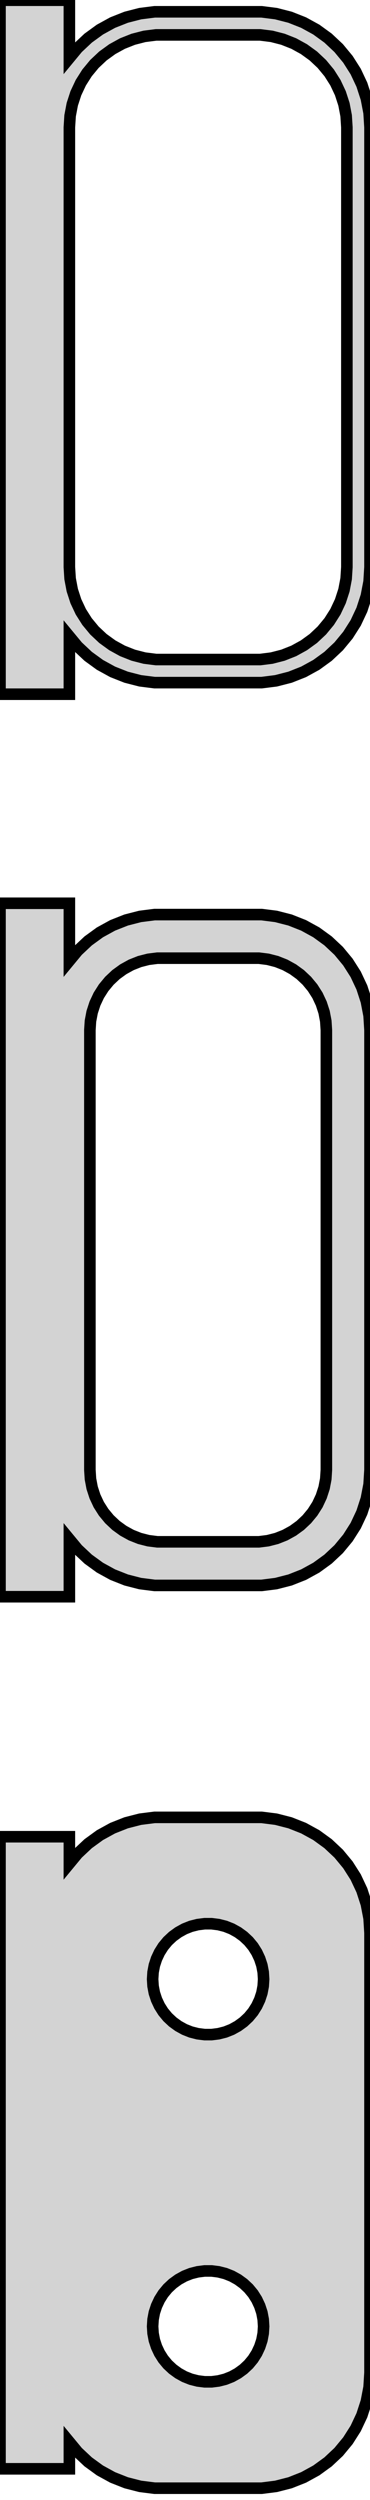 <?xml version="1.0" standalone="no"?>
<!DOCTYPE svg PUBLIC "-//W3C//DTD SVG 1.1//EN" "http://www.w3.org/Graphics/SVG/1.1/DTD/svg11.dtd">
<svg width="16mm" height="108mm" viewBox="-9 -210 16 108" xmlns="http://www.w3.org/2000/svg" version="1.1">
<title>OpenSCAD Model</title>
<path d="
M -6,-182.507 L -5.645,-182.077 L -5.187,-181.647 L -4.679,-181.278 L -4.129,-180.976 L -3.545,-180.745
 L -2.937,-180.589 L -2.314,-180.51 L 2.314,-180.51 L 2.937,-180.589 L 3.545,-180.745 L 4.129,-180.976
 L 4.679,-181.278 L 5.187,-181.647 L 5.645,-182.077 L 6.045,-182.561 L 6.382,-183.091 L 6.649,-183.659
 L 6.843,-184.257 L 6.961,-184.873 L 7,-185.5 L 7,-204.5 L 6.961,-205.127 L 6.843,-205.743
 L 6.649,-206.341 L 6.382,-206.909 L 6.045,-207.439 L 5.645,-207.923 L 5.187,-208.353 L 4.679,-208.722
 L 4.129,-209.024 L 3.545,-209.255 L 2.937,-209.411 L 2.314,-209.49 L -2.314,-209.49 L -2.937,-209.411
 L -3.545,-209.255 L -4.129,-209.024 L -4.679,-208.722 L -5.187,-208.353 L -5.645,-207.923 L -6,-207.493
 L -6,-209.99 L -9,-209.99 L -9,-180.01 L -6,-180.01 z
M -2.251,-181.508 L -2.75,-181.571 L -3.236,-181.696 L -3.703,-181.881 L -4.143,-182.123 L -4.55,-182.418
 L -4.916,-182.762 L -5.236,-183.149 L -5.505,-183.573 L -5.719,-184.028 L -5.874,-184.505 L -5.968,-184.999
 L -6,-185.5 L -6,-204.5 L -5.968,-205.001 L -5.874,-205.495 L -5.719,-205.972 L -5.505,-206.427
 L -5.236,-206.851 L -4.916,-207.238 L -4.55,-207.582 L -4.143,-207.877 L -3.703,-208.119 L -3.236,-208.304
 L -2.75,-208.429 L -2.251,-208.492 L 2.251,-208.492 L 2.75,-208.429 L 3.236,-208.304 L 3.703,-208.119
 L 4.143,-207.877 L 4.55,-207.582 L 4.916,-207.238 L 5.236,-206.851 L 5.505,-206.427 L 5.719,-205.972
 L 5.874,-205.495 L 5.968,-205.001 L 6,-204.5 L 6,-185.5 L 5.968,-184.999 L 5.874,-184.505
 L 5.719,-184.028 L 5.505,-183.573 L 5.236,-183.149 L 4.916,-182.762 L 4.55,-182.418 L 4.143,-182.123
 L 3.703,-181.881 L 3.236,-181.696 L 2.75,-181.571 L 2.251,-181.508 z
M -6,-143.507 L -5.645,-143.077 L -5.187,-142.647 L -4.679,-142.278 L -4.129,-141.976 L -3.545,-141.745
 L -2.937,-141.589 L -2.314,-141.51 L 2.314,-141.51 L 2.937,-141.589 L 3.545,-141.745 L 4.129,-141.976
 L 4.679,-142.278 L 5.187,-142.647 L 5.645,-143.077 L 6.045,-143.561 L 6.382,-144.091 L 6.649,-144.659
 L 6.843,-145.257 L 6.961,-145.873 L 7,-146.5 L 7,-165.5 L 6.961,-166.127 L 6.843,-166.743
 L 6.649,-167.341 L 6.382,-167.909 L 6.045,-168.439 L 5.645,-168.923 L 5.187,-169.353 L 4.679,-169.722
 L 4.129,-170.024 L 3.545,-170.255 L 2.937,-170.411 L 2.314,-170.49 L -2.314,-170.49 L -2.937,-170.411
 L -3.545,-170.255 L -4.129,-170.024 L -4.679,-169.722 L -5.187,-169.353 L -5.645,-168.923 L -6,-168.493
 L -6,-170.979 L -9,-170.979 L -9,-141.021 L -6,-141.021 z
M -2.195,-143.393 L -2.583,-143.442 L -2.962,-143.539 L -3.325,-143.683 L -3.668,-143.872 L -3.984,-144.101
 L -4.269,-144.369 L -4.518,-144.67 L -4.728,-145 L -4.894,-145.354 L -5.015,-145.726 L -5.088,-146.11
 L -5.113,-146.5 L -5.113,-165.5 L -5.088,-165.89 L -5.015,-166.274 L -4.894,-166.646 L -4.728,-167
 L -4.518,-167.33 L -4.269,-167.631 L -3.984,-167.899 L -3.668,-168.128 L -3.325,-168.317 L -2.962,-168.461
 L -2.583,-168.558 L -2.195,-168.607 L 2.195,-168.607 L 2.583,-168.558 L 2.962,-168.461 L 3.325,-168.317
 L 3.668,-168.128 L 3.984,-167.899 L 4.269,-167.631 L 4.518,-167.33 L 4.728,-167 L 4.894,-166.646
 L 5.015,-166.274 L 5.088,-165.89 L 5.113,-165.5 L 5.113,-146.5 L 5.088,-146.11 L 5.015,-145.726
 L 4.894,-145.354 L 4.728,-145 L 4.518,-144.67 L 4.269,-144.369 L 3.984,-144.101 L 3.668,-143.872
 L 3.325,-143.683 L 2.962,-143.539 L 2.583,-143.442 L 2.195,-143.393 z
M 2.937,-102.589 L 3.545,-102.745 L 4.129,-102.976 L 4.679,-103.278 L 5.187,-103.647 L 5.645,-104.077
 L 6.045,-104.561 L 6.382,-105.091 L 6.649,-105.659 L 6.843,-106.257 L 6.961,-106.873 L 7,-107.5
 L 7,-126.5 L 6.961,-127.127 L 6.843,-127.743 L 6.649,-128.341 L 6.382,-128.909 L 6.045,-129.439
 L 5.645,-129.923 L 5.187,-130.353 L 4.679,-130.722 L 4.129,-131.024 L 3.545,-131.255 L 2.937,-131.411
 L 2.314,-131.49 L -2.314,-131.49 L -2.937,-131.411 L -3.545,-131.255 L -4.129,-131.024 L -4.679,-130.722
 L -5.187,-130.353 L -5.645,-129.923 L -6,-129.493 L -6,-130.653 L -9,-130.653 L -9,-103.347
 L -6,-103.347 L -6,-104.507 L -5.645,-104.077 L -5.187,-103.647 L -4.679,-103.278 L -4.129,-102.976
 L -3.545,-102.745 L -2.937,-102.589 L -2.314,-102.51 L 2.314,-102.51 z
M -0.151,-122.105 L -0.45,-122.143 L -0.742,-122.217 L -1.022,-122.328 L -1.286,-122.474 L -1.53,-122.651
 L -1.75,-122.857 L -1.942,-123.089 L -2.103,-123.344 L -2.231,-123.617 L -2.325,-123.903 L -2.381,-124.199
 L -2.4,-124.5 L -2.381,-124.801 L -2.325,-125.097 L -2.231,-125.383 L -2.103,-125.656 L -1.942,-125.911
 L -1.75,-126.143 L -1.53,-126.349 L -1.286,-126.526 L -1.022,-126.672 L -0.742,-126.783 L -0.45,-126.857
 L -0.151,-126.895 L 0.151,-126.895 L 0.45,-126.857 L 0.742,-126.783 L 1.022,-126.672 L 1.286,-126.526
 L 1.53,-126.349 L 1.75,-126.143 L 1.942,-125.911 L 2.103,-125.656 L 2.231,-125.383 L 2.325,-125.097
 L 2.381,-124.801 L 2.4,-124.5 L 2.381,-124.199 L 2.325,-123.903 L 2.231,-123.617 L 2.103,-123.344
 L 1.942,-123.089 L 1.75,-122.857 L 1.53,-122.651 L 1.286,-122.474 L 1.022,-122.328 L 0.742,-122.217
 L 0.45,-122.143 L 0.151,-122.105 z
M -0.151,-107.105 L -0.45,-107.143 L -0.742,-107.217 L -1.022,-107.328 L -1.286,-107.474 L -1.53,-107.651
 L -1.75,-107.857 L -1.942,-108.089 L -2.103,-108.344 L -2.231,-108.617 L -2.325,-108.903 L -2.381,-109.199
 L -2.4,-109.5 L -2.381,-109.801 L -2.325,-110.097 L -2.231,-110.383 L -2.103,-110.656 L -1.942,-110.911
 L -1.75,-111.143 L -1.53,-111.349 L -1.286,-111.526 L -1.022,-111.672 L -0.742,-111.783 L -0.45,-111.857
 L -0.151,-111.895 L 0.151,-111.895 L 0.45,-111.857 L 0.742,-111.783 L 1.022,-111.672 L 1.286,-111.526
 L 1.53,-111.349 L 1.75,-111.143 L 1.942,-110.911 L 2.103,-110.656 L 2.231,-110.383 L 2.325,-110.097
 L 2.381,-109.801 L 2.4,-109.5 L 2.381,-109.199 L 2.325,-108.903 L 2.231,-108.617 L 2.103,-108.344
 L 1.942,-108.089 L 1.75,-107.857 L 1.53,-107.651 L 1.286,-107.474 L 1.022,-107.328 L 0.742,-107.217
 L 0.45,-107.143 L 0.151,-107.105 z
" stroke="black" fill="lightgray" stroke-width="0.5"/>
</svg>
